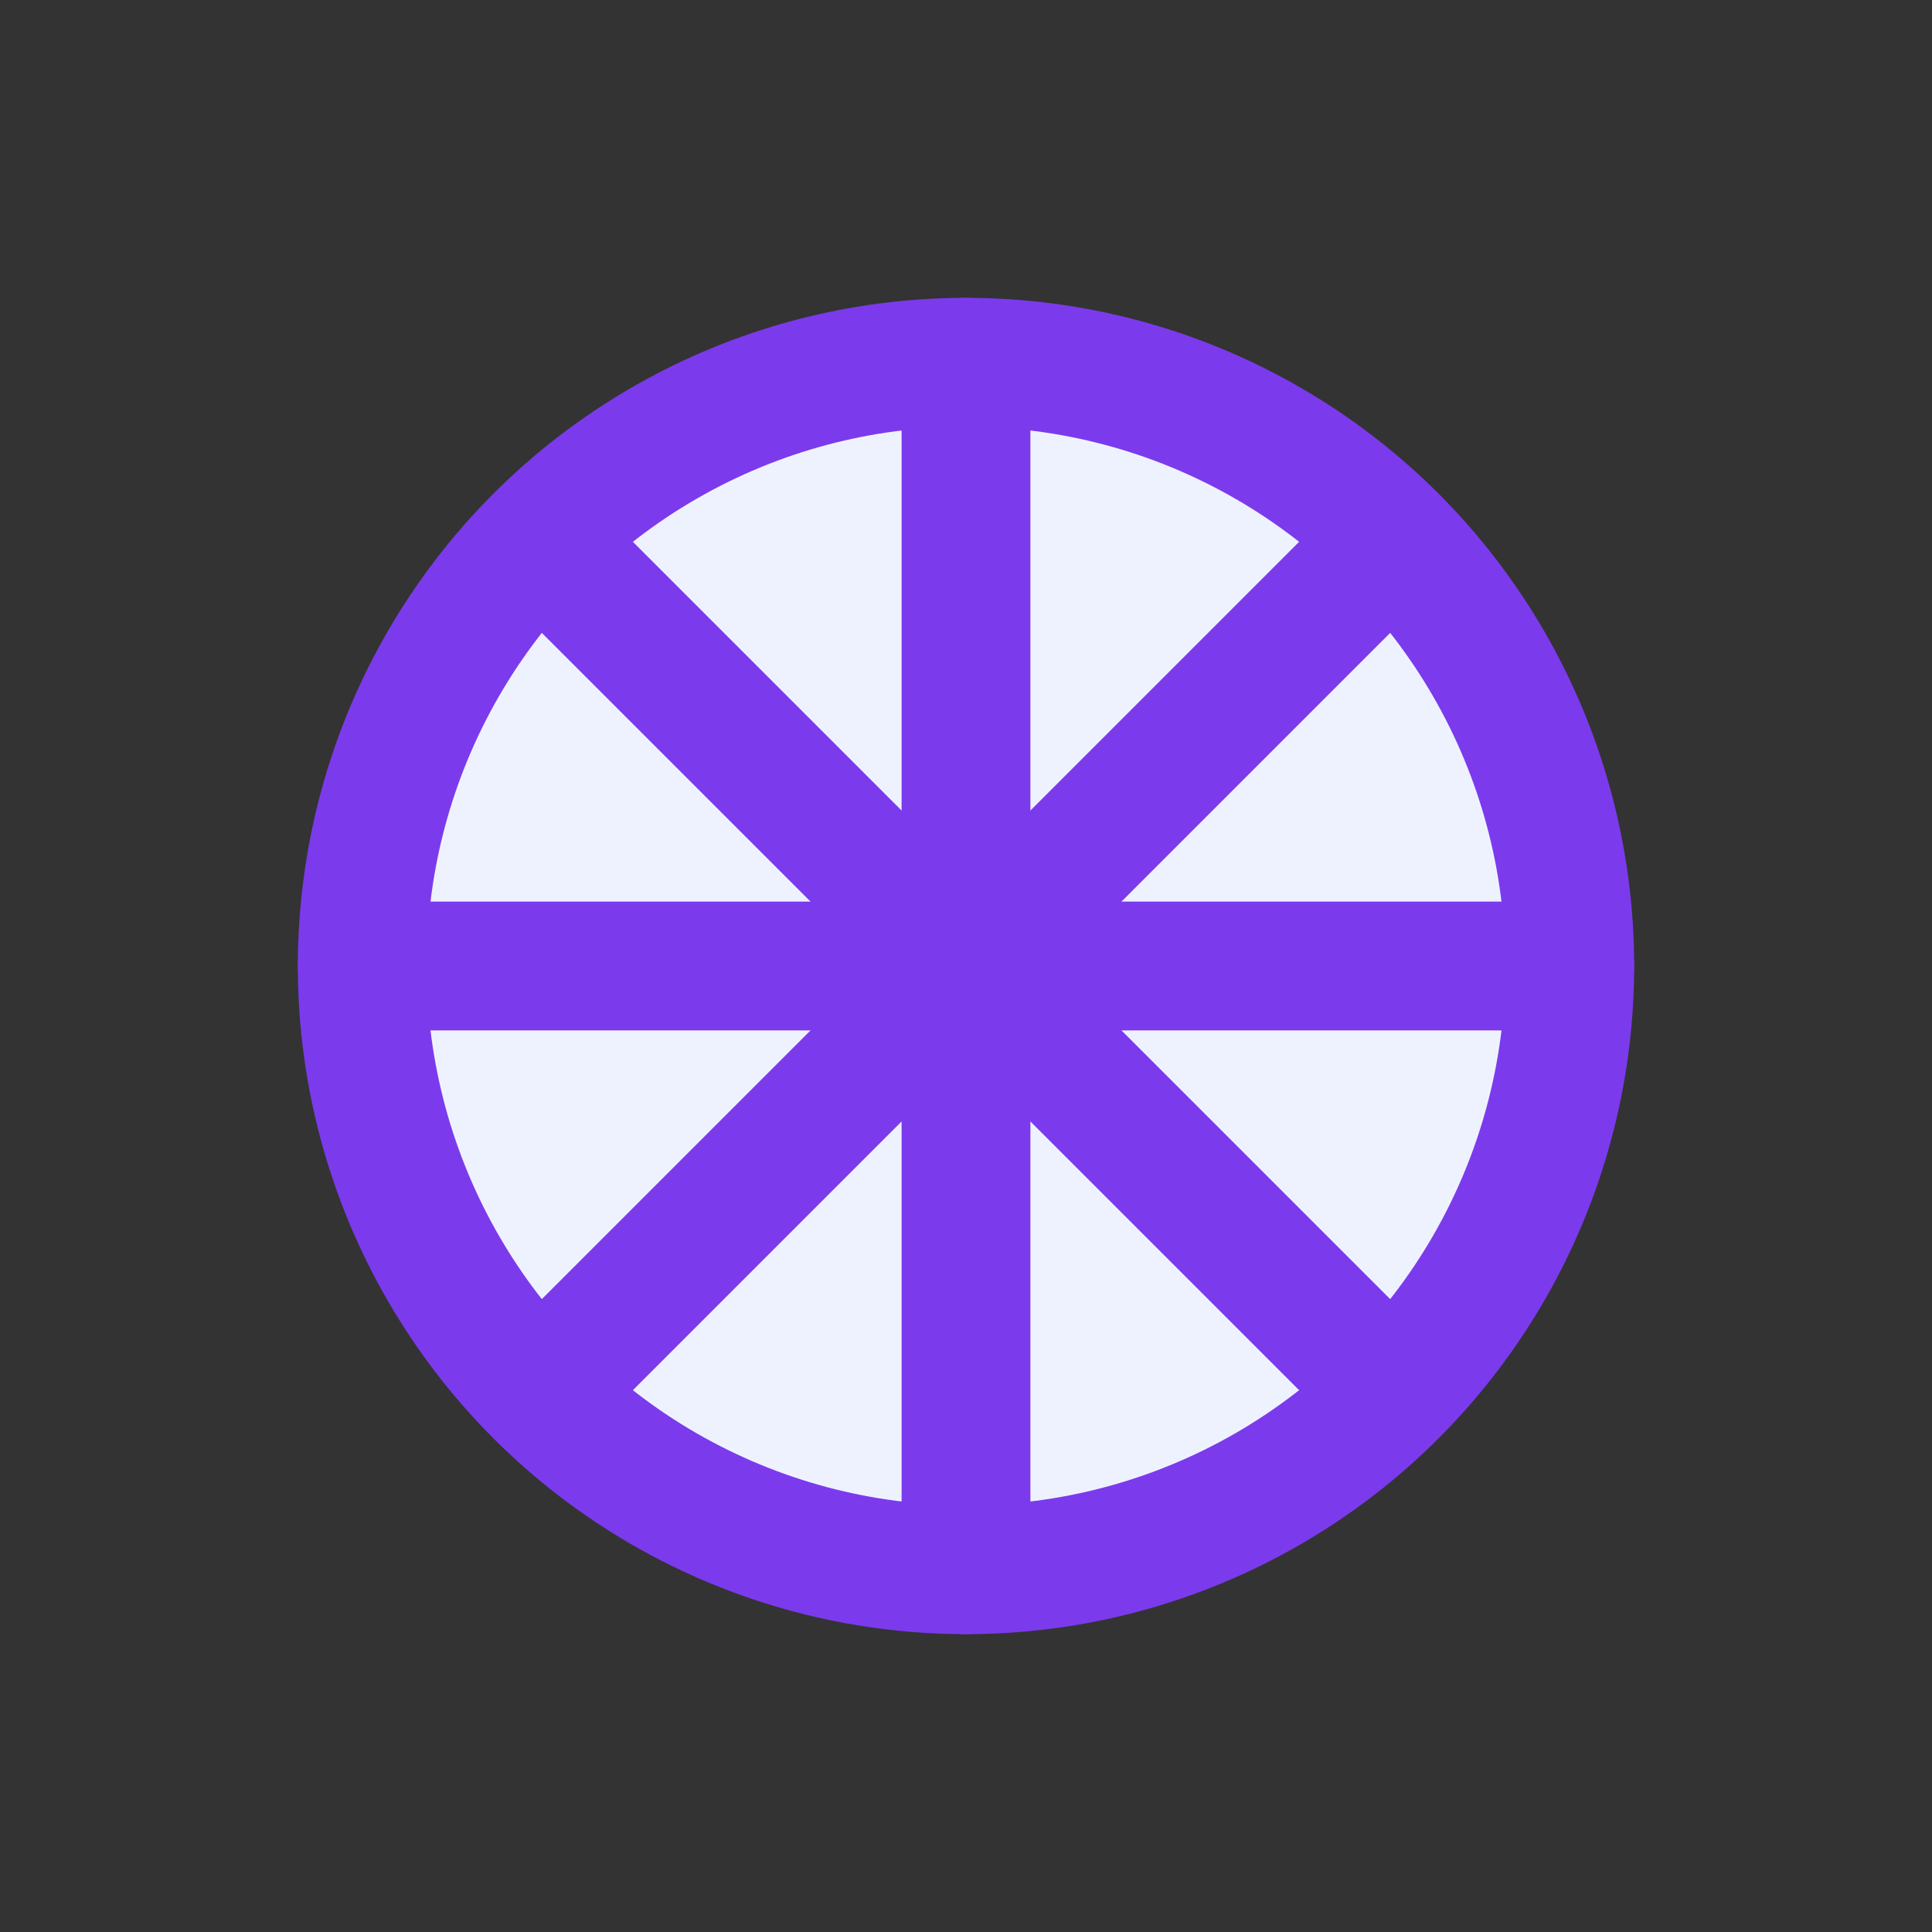 <svg xmlns="http://www.w3.org/2000/svg" width="24" height="24" viewBox="0 0 24 24" fill="none">
  <rect x="0" y="0" width="24" height="24" fill="#333333" stroke="none"/>
  <g stroke="#7C3AED" stroke-width="1.6" stroke-linecap="round" stroke-linejoin="round">
    <circle cx="12" cy="12" r="7.5" fill="#EEF2FF"/>
    <line x1="12" y1="4.5" x2="12" y2="19.5"/>
    <line x1="4.5" y1="12" x2="19.5" y2="12"/>
    <line x1="6.8" y1="6.8" x2="17.2" y2="17.2"/>
    <line x1="17.2" y1="6.8" x2="6.8" y2="17.2"/>
  </g>
</svg>
